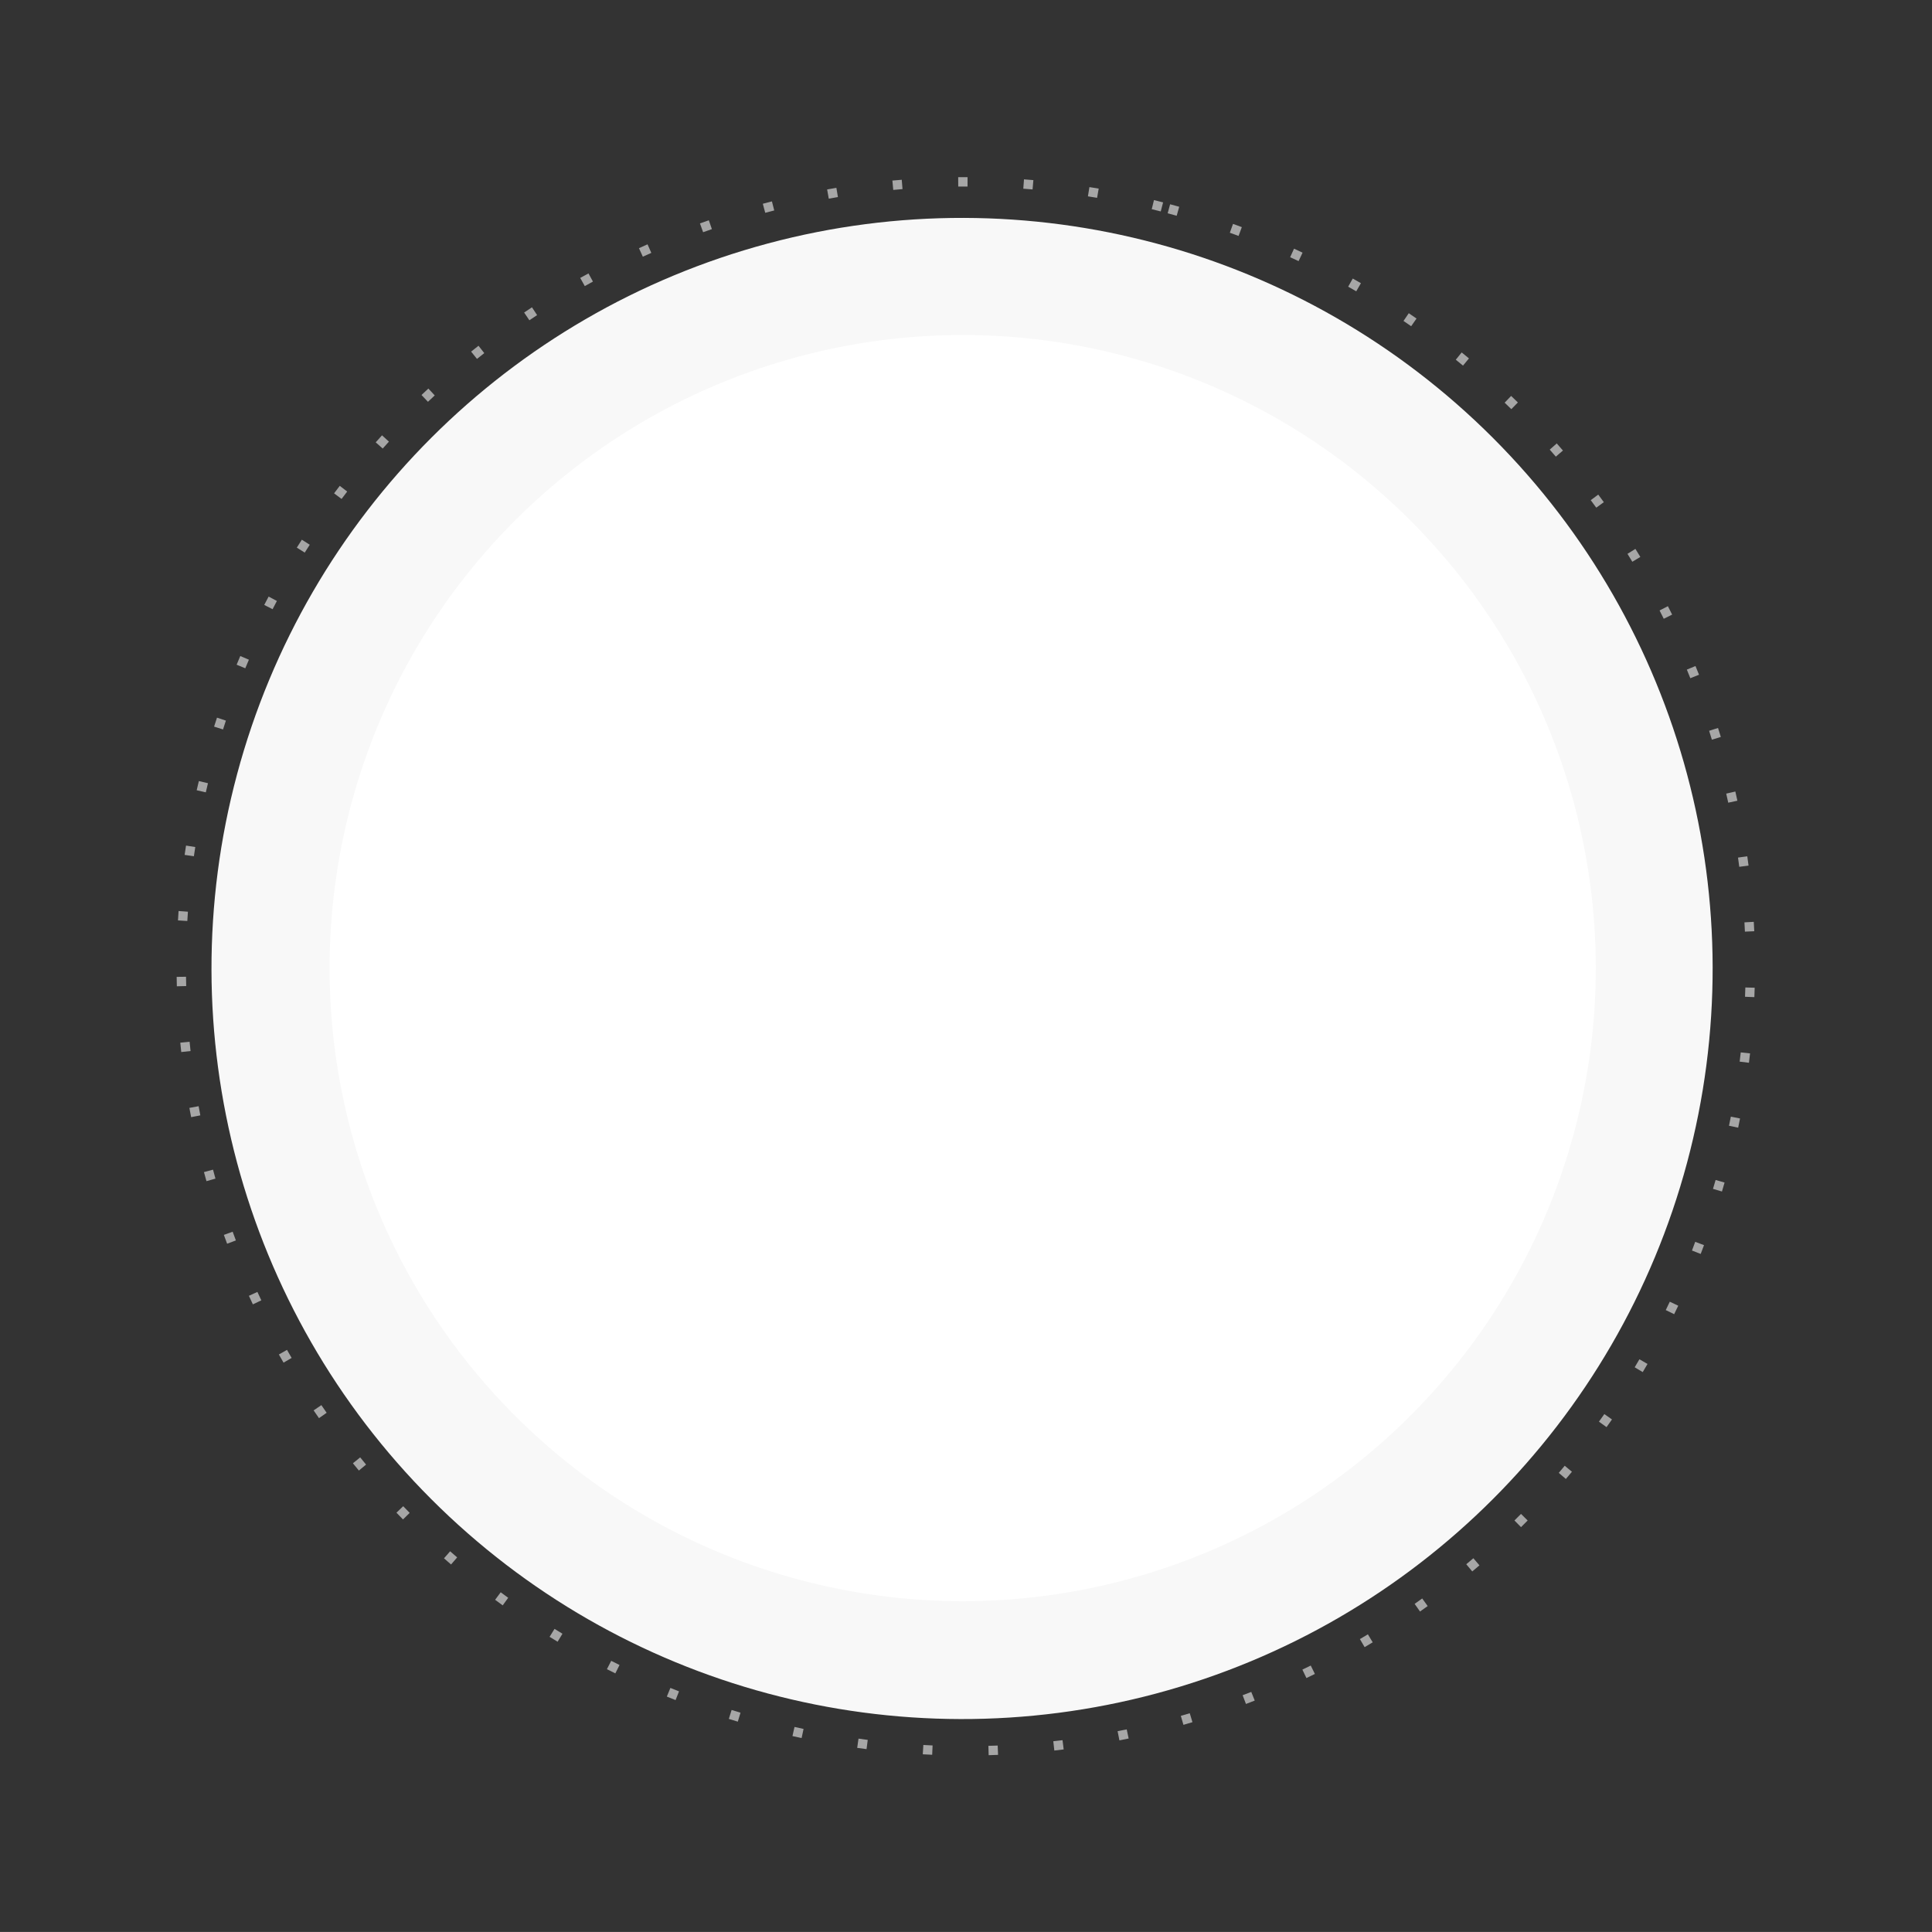 <svg xmlns="http://www.w3.org/2000/svg" width="206.518" height="206.514" viewBox="0 0 206.518 206.514">
  <rect x="0" y="0" width="206.518" height="206.514" fill="#333333" stroke="none"/>
  <g id="Group_239452" data-name="Group 239452" transform="translate(-1010.881 -190.853)">
    <path id="Ellipse_1444" data-name="Ellipse 1444" d="M83.829-.5c.334,0,.673,0,1.007.006l-.012,1c-.33,0-.665-.006-1-.006Zm-.779,0,.009,1c-.33,0-.664.008-.993.015l-.021-1C82.378-.488,82.716-.493,83.05-.5Zm7.814.286c.333.027.67.057,1,.089l-.094,1c-.328-.031-.661-.061-.99-.088ZM76.02-.143l.091,1c-.328.03-.661.063-.989.1l-.1-.995C75.35-.08,75.687-.113,76.02-.143Zm21.829.8c.329.055.663.113.991.172l-.177.984c-.325-.058-.654-.115-.979-.17ZM69.043.792l.174.985c-.325.057-.654.118-.978.179L68.053.973C68.381.911,68.714.85,69.043.792Zm35.695,1.32c.323.083.651.168.973.255l-.259.966c-.319-.085-.642-.17-.962-.251Zm-42.57.2.256.967c-.319.084-.641.172-.959.26L61.2,2.572C61.518,2.482,61.845,2.394,62.167,2.308Zm49.312,1.83c.315.109.634.222.948.335l-.339.941c-.31-.112-.626-.223-.937-.331ZM55.445,4.4l.337.942c-.311.111-.625.225-.934.34L54.5,4.741C54.812,4.624,55.13,4.509,55.445,4.4Zm62.583,2.327c.3.135.613.275.917.414l-.417.909c-.3-.137-.6-.275-.906-.409ZM48.92,7.042l.414.91c-.3.137-.6.277-.9.417l-.425-.905C48.31,7.322,48.617,7.18,48.92,7.042Zm75.416,2.806c.293.161.588.325.879.489l-.491.871c-.287-.162-.58-.325-.869-.483Zm-81.695.377.489.872c-.288.161-.578.327-.864.491l-.5-.866C42.056,10.556,42.35,10.389,42.641,10.225Zm87.72,3.264c.278.184.559.373.835.561l-.562.827c-.273-.185-.55-.372-.825-.554Zm-93.711.433.56.828c-.273.185-.549.374-.82.562l-.57-.822C36.095,14.3,36.374,14.109,36.65,13.922Zm99.411,3.7c.262.207.526.418.786.628l-.629.777c-.256-.208-.518-.416-.776-.621ZM30.988,18.1l.627.779c-.257.207-.516.418-.771.628l-.636-.771C30.465,18.528,30.728,18.314,30.988,18.1Zm110.412,4.1c.244.228.49.46.731.691l-.691.722c-.238-.228-.481-.458-.722-.683Zm-115.707.534.689.724c-.239.227-.48.459-.716.69l-.7-.716C25.207,23.208,25.45,22.973,25.692,22.743Zm120.646,4.482c.224.247.45.5.671.749l-.749.663c-.219-.247-.442-.5-.663-.741ZM20.8,27.8l.747.665c-.219.246-.44.5-.656.747l-.755-.656C20.354,28.308,20.578,28.053,20.8,27.8Zm130.045,4.83c.2.265.407.535.606.8l-.8.6c-.2-.264-.4-.531-.6-.793Zm-134.5.62.8.6c-.2.264-.4.532-.592.8l-.807-.591C15.941,33.792,16.143,33.52,16.343,33.254ZM154.886,38.4c.18.281.361.567.538.85l-.848.529c-.175-.28-.353-.562-.531-.84Zm-142.531.657.847.532c-.175.279-.352.564-.524.845l-.853-.522C12,39.625,12.178,39.337,12.355,39.055Zm146.078,5.424c.156.3.312.6.465.892l-.89.457c-.151-.293-.305-.59-.459-.881ZM8.864,45.168l.888.459c-.151.293-.3.591-.451.886l-.894-.448C8.558,45.766,8.711,45.465,8.864,45.168Zm152.594,5.667c.131.307.261.62.388.928l-.925.381c-.126-.305-.255-.614-.384-.917ZM5.9,51.552l.924.383c-.126.3-.253.614-.375.92l-.928-.372C5.642,52.174,5.77,51.861,5.9,51.552Zm158.043,5.871c.1.317.208.639.309.957l-.953.3c-.1-.314-.2-.632-.305-.945Zm-160.464.74.953.3c-.1.314-.2.633-.3.949l-.956-.293C3.274,58.8,3.375,58.481,3.477,58.163ZM165.86,64.2c.077.325.154.655.228.981l-.975.22c-.073-.322-.148-.648-.225-.969ZM1.62,64.954l.975.223c-.074.321-.146.648-.216.97L1.4,65.936C1.473,65.61,1.546,65.279,1.62,64.954ZM167.2,71.107c.05.33.1.665.144,1l-.99.138c-.045-.327-.093-.657-.143-.983ZM.341,71.876l.99.14c-.046.326-.091.658-.134.985l-.992-.129C.248,72.542.294,72.207.341,71.876Zm167.626,6.229c.022.333.043.671.061,1l-1,.055c-.018-.329-.039-.663-.061-.992ZM-.357,78.881l1,.058c-.019.329-.036.664-.052.993l-1-.046C-.394,79.553-.377,79.214-.357,78.881Zm167.5,6.248,1,.015c-.005.334-.012.672-.021,1l-1-.027C167.136,85.793,167.143,85.459,167.148,85.129ZM.525,85.9c.008.33.018.665.03,1l-1,.036c-.012-.334-.022-.673-.03-1.007Zm166.23,6.177,1,.1c-.033.333-.068.67-.1,1l-.994-.11C166.688,92.735,166.723,92.4,166.755,92.074ZM.981,92.839c.035.328.073.66.112.987L.1,93.945c-.04-.331-.078-.667-.113-1Zm164.805,6.124.984.18c-.06.328-.123.66-.187.988l-.981-.192C165.665,99.616,165.727,99.287,165.787,98.963ZM2.013,99.718c.063.324.128.652.194.975l-.98.2c-.067-.327-.133-.659-.2-.987Zm162.232,6.028.965.262c-.088.322-.178.648-.27.97l-.962-.274C164.069,106.386,164.159,106.064,164.245,105.746Zm-160.628.741c.089.317.182.639.275.955l-.959.283c-.094-.32-.188-.645-.279-.967Zm158.522,5.889.939.343c-.114.313-.232.631-.35.943l-.935-.354C161.91,113,162.027,112.685,162.14,112.376ZM5.785,113.1c.116.309.235.621.355.929l-.932.362c-.121-.311-.242-.627-.359-.94Zm153.7,5.708.907.42c-.14.3-.284.609-.428.911l-.9-.431C159.2,119.407,159.346,119.1,159.484,118.8ZM8.5,119.5c.141.3.286.6.431.9l-.9.439c-.147-.3-.294-.6-.437-.906Zm147.8,5.488.869.495c-.165.29-.334.583-.5.871l-.863-.505C155.969,125.565,156.136,125.275,156.3,124.989Zm-144.557.666c.166.285.336.573.5.856l-.858.513c-.171-.287-.343-.578-.511-.867Zm140.867,5.23.825.565c-.189.275-.382.553-.574.826l-.818-.575C152.232,131.432,152.422,131.158,152.609,130.885Zm-137.122.632c.189.27.382.543.574.811l-.813.583c-.194-.271-.39-.547-.581-.821Zm132.954,4.937.775.632c-.211.259-.426.52-.64.776l-.767-.641C148.019,136.968,148.232,136.71,148.44,136.455Zm-128.734.593c.211.254.426.51.64.761l-.762.648c-.216-.254-.434-.513-.648-.77Zm124.118,4.611.72.694c-.232.24-.468.483-.7.72l-.712-.7C143.361,142.136,143.595,141.9,143.824,141.659ZM24.37,142.21c.231.235.467.473.7.705l-.705.709c-.237-.235-.475-.475-.709-.714Zm114.422,4.253.66.751c-.251.22-.506.442-.76.659l-.651-.759C138.291,146.9,138.544,146.68,138.792,146.462Zm-109.346.5c.25.215.5.432.757.645l-.644.765c-.255-.215-.513-.434-.766-.652Zm103.933,3.865.6.8c-.268.2-.541.4-.812.594l-.586-.811C132.844,151.225,133.114,151.028,133.379,150.832Zm-98.48.455c.267.194.539.389.808.58l-.578.816c-.272-.193-.547-.39-.817-.586Zm92.722,3.45.526.85c-.284.176-.573.352-.858.524l-.516-.857C127.055,155.084,127.341,154.91,127.621,154.736Zm-86.929.4c.282.171.569.343.853.51l-.508.861c-.287-.17-.578-.343-.863-.516Zm80.867,3.009.453.891c-.3.151-.6.3-.9.451l-.443-.9C120.965,158.446,121.264,158.3,121.559,158.147Zm-74.773.345c.3.147.6.294.893.437l-.434.9c-.3-.145-.6-.294-.9-.442Zm68.445,2.546.377.926c-.309.126-.623.252-.934.374l-.366-.931C114.616,161.286,114.926,161.162,115.231,161.038Zm-62.092.286c.307.122.619.243.927.361l-.357.934c-.312-.119-.627-.242-.938-.365Zm55.546,2.063.3.955c-.319.1-.643.2-.963.294l-.286-.958C108.05,163.584,108.37,163.486,108.685,163.387Zm-48.977.226c.315.1.636.19.953.281l-.278.961c-.32-.093-.645-.188-.964-.285Zm42.255,1.566.217.976c-.326.072-.656.144-.983.212l-.2-.979C101.315,165.321,101.641,165.25,101.963,165.179Zm-35.518.163c.323.069.651.136.974.2l-.2.981c-.328-.065-.659-.134-.986-.2Zm28.67,1.058.134.991c-.331.045-.667.088-1,.129l-.122-.992C94.456,166.487,94.788,166.444,95.116,166.4Zm-21.811.1c.327.041.659.081.986.118l-.113.994c-.331-.038-.667-.078-1-.12Zm14.883.546.051,1c-.333.017-.671.033-1,.046l-.04-1C87.525,167.078,87.859,167.062,88.188,167.045Zm-7.952.036c.329.014.664.026.994.036l-.031,1c-.334-.01-.672-.023-1.005-.037Z" transform="matrix(0.966, 0.259, -0.259, 0.966, 1054.852, 191.459)" fill="#a6a6a6"/>
    <ellipse id="Ellipse_1445" data-name="Ellipse 1445" cx="80.221" cy="80.221" rx="80.221" ry="80.221" transform="matrix(0.966, 0.259, -0.259, 0.966, 1057.003, 196.107)" fill="#f8f8f8"/>
    <g id="Group_53385" data-name="Group 53385" transform="matrix(0.966, 0.259, -0.259, 0.966, 1065.948, 211.447)">
      <ellipse id="Ellipse_1446" data-name="Ellipse 1446" cx="67.665" cy="67.665" rx="67.665" ry="67.665" transform="translate(0 0)" fill="#fff"/>
    </g>
  </g>
</svg>
